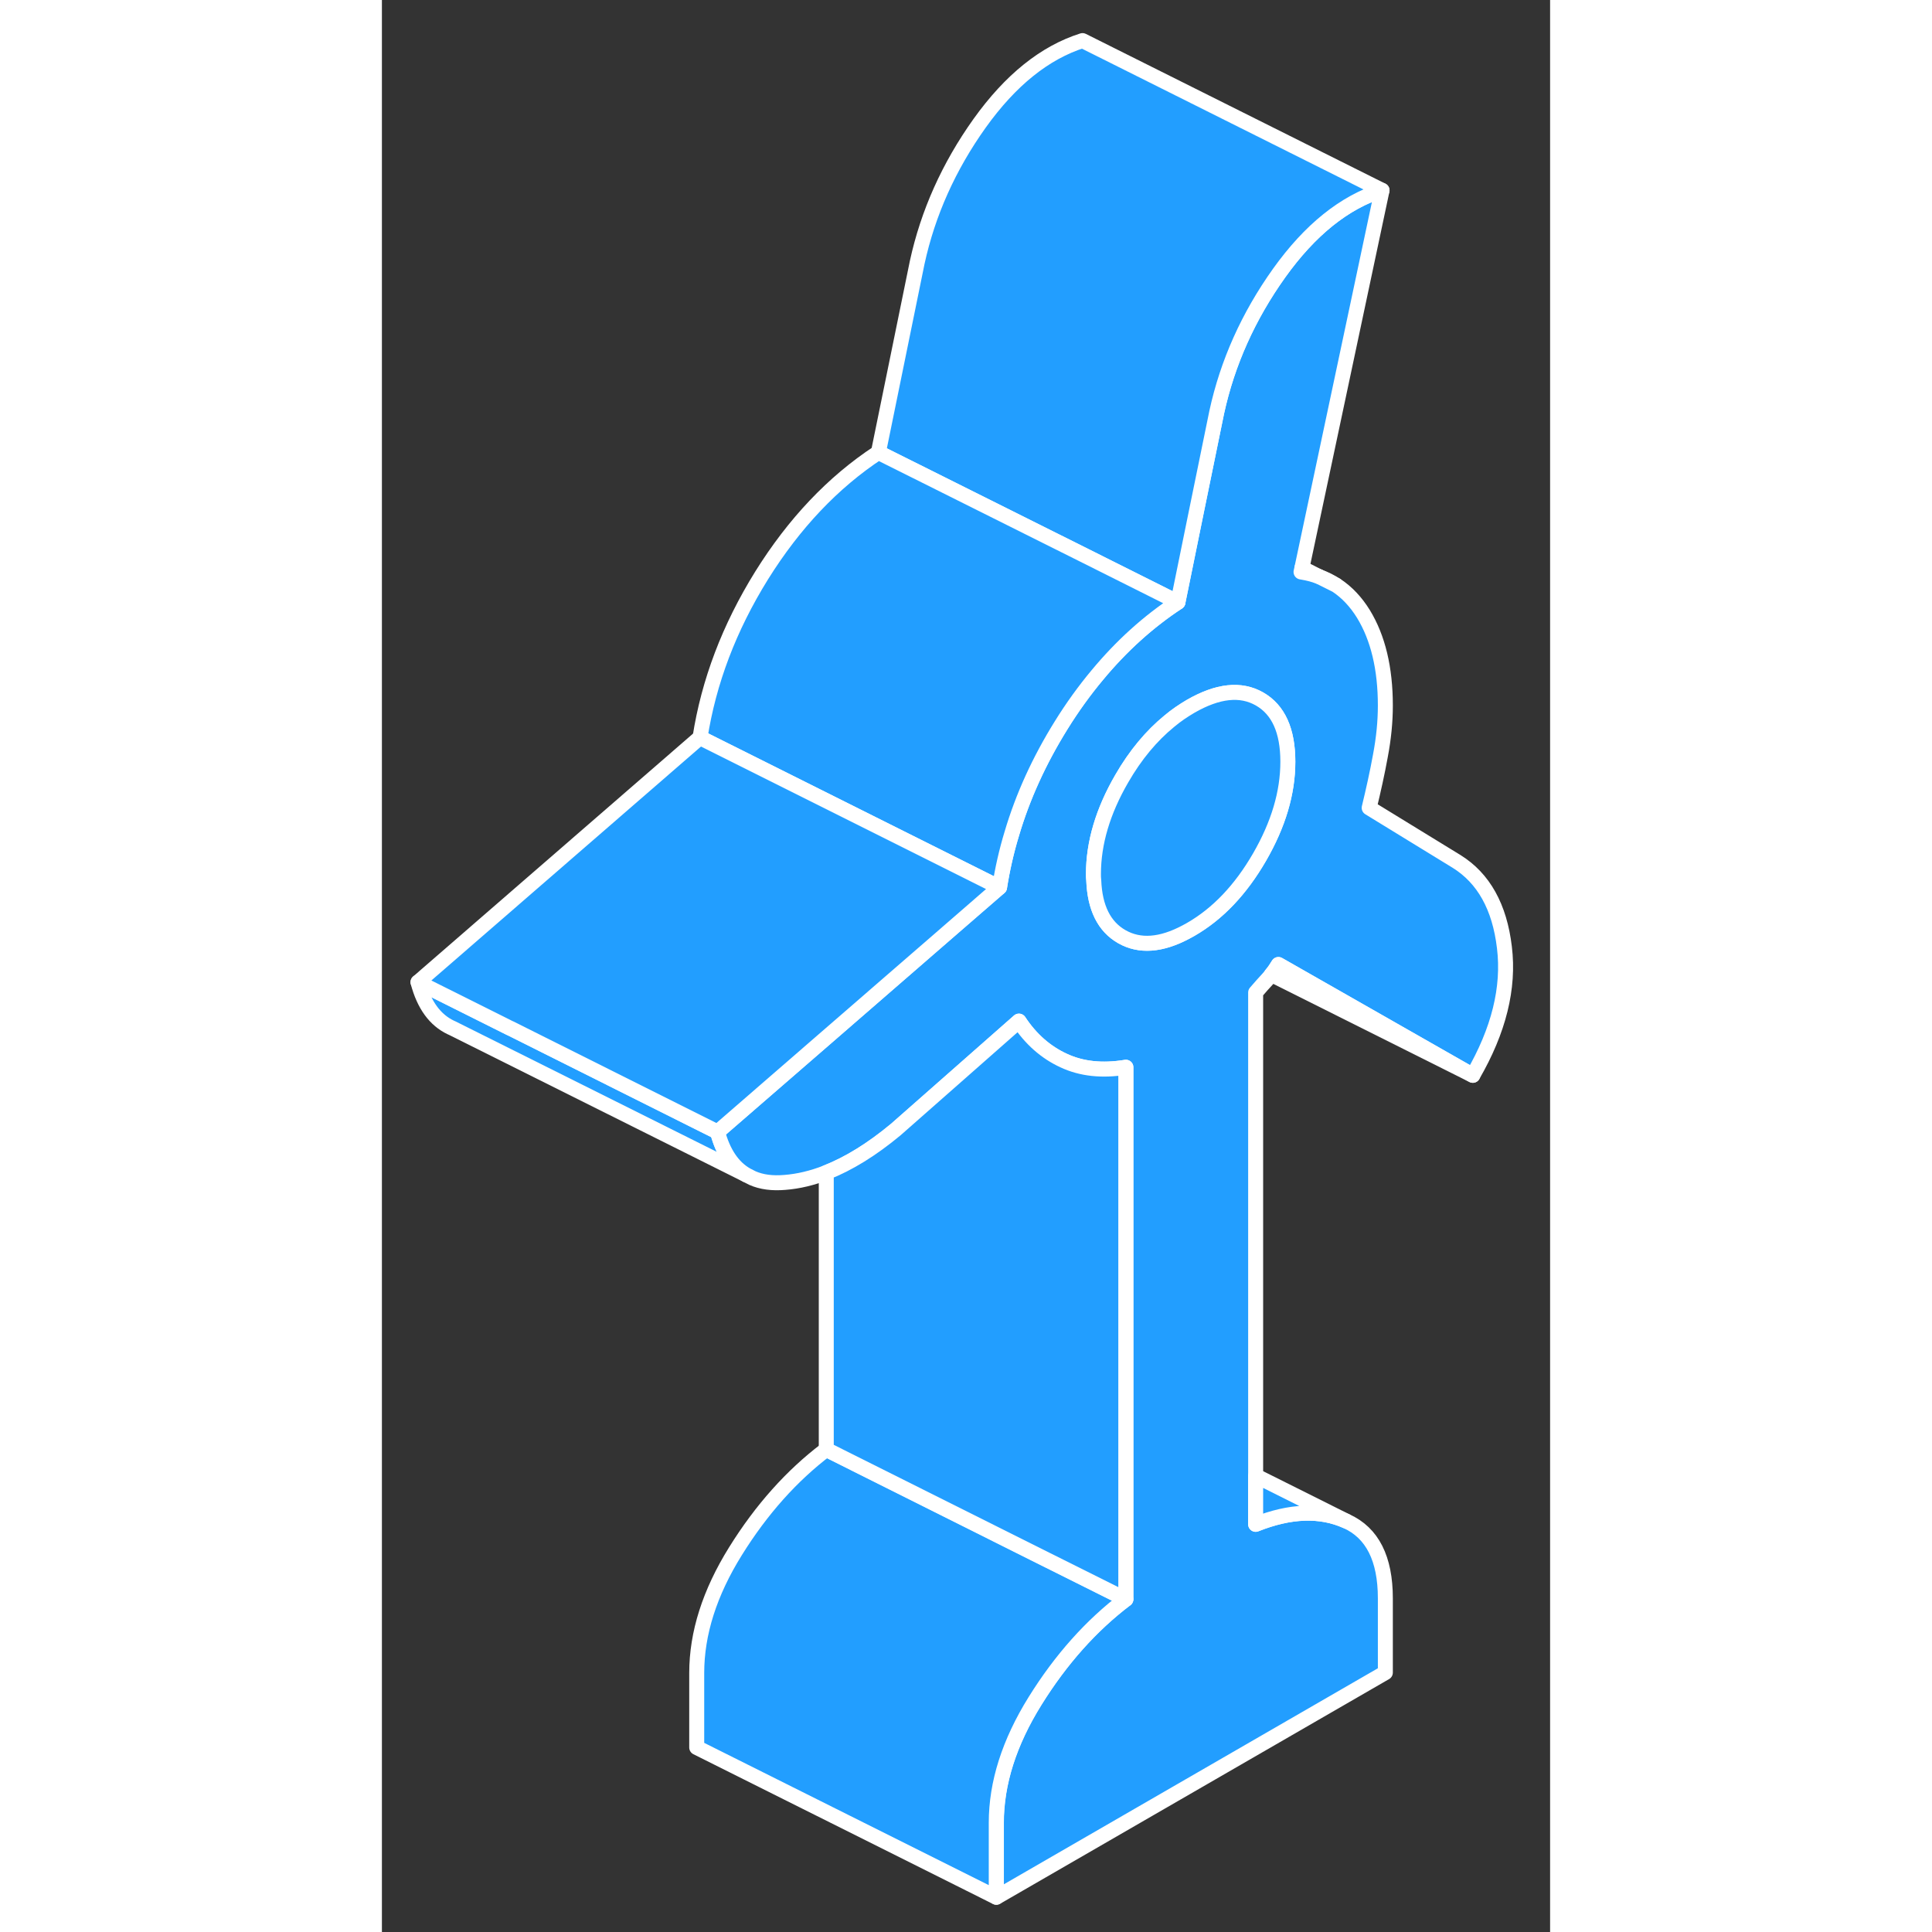 <svg width="48" height="48" viewBox="0 0 78 129" fill="#229EFF" xmlns="http://www.w3.org/2000/svg" stroke-width="1px" stroke-linecap="round" stroke-linejoin="round"><rect x="0" y="0" width="78" height="129" fill="#333333" stroke="none"/><path d="M24.35 78.46L4.68 68.64L4.61 68.61C3.55 68.11 2.81 67.1 2.41 65.58L8.55 68.65H8.56L22.41 75.58C22.78 76.97 23.43 77.94 24.35 78.46Z" stroke="white" stroke-linejoin="round"/><path d="M62.57 38.5L63.71 39.07C63.36 38.84 62.98 38.65 62.57 38.5Z" stroke="white" stroke-linejoin="round"/><path d="M58.34 66.27C58.63 65.93 58.9 65.63 59.15 65.36C59.23 65.27 59.32 65.17 59.39 65.07C59.56 64.87 59.71 64.65 59.86 64.4L72.84 71.8C74.57 68.81 75.28 65.97 74.95 63.26C74.63 60.55 73.56 58.64 71.76 57.52L65.92 53.94C66.2 52.78 66.46 51.62 66.67 50.46C66.89 49.3 67 48.19 67 47.11C67 44.63 66.51 42.59 65.54 41C65.04 40.19 64.44 39.55 63.73 39.08L62.57 38.5C62.2 38.36 61.79 38.26 61.37 38.19L61.43 37.92L66.78 12.71C64.26 13.51 61.97 15.35 59.91 18.23C57.85 21.12 56.46 24.22 55.74 27.53L54.34 34.37L53.15 40.21C51.17 41.51 49.38 43.13 47.77 45.07C46.91 46.1 46.1 47.22 45.35 48.43C43.89 50.78 42.79 53.19 42.06 55.66C41.7 56.84 41.43 58.04 41.24 59.25L38.34 61.76L29.68 69.28L22.41 75.58C22.78 76.97 23.43 77.94 24.35 78.46L24.74 78.66C25.35 78.93 26.07 79.02 26.9 78.95C27.81 78.88 28.73 78.66 29.68 78.29C31.18 77.7 32.72 76.75 34.32 75.42L38.34 71.88L42.54 68.18C43.33 69.38 44.33 70.26 45.52 70.81C46.71 71.37 48.1 71.52 49.68 71.26V106.78C47.37 108.53 45.35 110.79 43.62 113.57C41.89 116.35 41.03 119.06 41.03 121.71V126.68L67 111.68V106.72C67 104.07 66.13 102.35 64.4 101.57C62.67 100.79 60.65 100.86 58.34 101.78V66.27ZM54 62.06C53.89 62.12 53.79 62.18 53.69 62.23C52.02 63.12 50.59 63.22 49.4 62.54C48.23 61.87 47.6 60.62 47.53 58.78C47.51 58.64 47.51 58.5 47.51 58.36C47.51 56.29 48.14 54.16 49.4 51.99C50.31 50.41 51.38 49.13 52.58 48.15C53.03 47.77 53.51 47.45 54 47.16C55.81 46.12 57.34 45.95 58.6 46.67C59.86 47.39 60.49 48.79 60.49 50.86C60.49 52.93 59.86 55.05 58.6 57.23C57.34 59.41 55.81 61.02 54 62.06Z" stroke="white" stroke-linejoin="round"/><path d="M60.49 50.86C60.49 52.93 59.86 55.05 58.6 57.23C57.34 59.41 55.81 61.02 54 62.06C53.89 62.12 53.79 62.18 53.69 62.23C52.02 63.12 50.59 63.22 49.4 62.54C48.23 61.87 47.6 60.62 47.53 58.78C47.51 58.64 47.51 58.5 47.51 58.36C47.51 56.29 48.14 54.16 49.4 51.99C50.31 50.41 51.38 49.13 52.58 48.15C53.03 47.77 53.51 47.45 54 47.16C55.81 46.12 57.34 45.95 58.6 46.67C59.86 47.39 60.49 48.79 60.49 50.86Z" stroke="white" stroke-linejoin="round"/><path d="M66.78 12.71C64.26 13.51 61.97 15.35 59.91 18.23C57.85 21.12 56.46 24.22 55.74 27.53L54.34 34.37L53.15 40.21L47 37.13L33.15 30.21L35.74 17.53C36.46 14.22 37.85 11.12 39.91 8.23C41.97 5.35 44.26 3.51 46.78 2.71L66.78 12.71Z" stroke="white" stroke-linejoin="round"/><path d="M53.15 40.21C51.17 41.51 49.38 43.13 47.77 45.07C46.91 46.1 46.1 47.22 45.35 48.43C43.89 50.78 42.79 53.19 42.06 55.66C41.7 56.84 41.43 58.04 41.24 59.25L21.24 49.25C21.82 45.52 23.19 41.91 25.35 38.43C27.52 34.95 30.12 32.2 33.15 30.21L47 37.13L53.15 40.21Z" stroke="white" stroke-linejoin="round"/><path d="M41.23 59.25L38.34 61.76L29.67 69.28L22.41 75.58L8.56 68.65H8.55L2.41 65.58L21.23 49.25L41.23 59.25Z" stroke="white" stroke-linejoin="round"/><path d="M49.67 106.78C47.36 108.53 45.34 110.79 43.61 113.57C41.88 116.35 41.02 119.06 41.02 121.71V126.68L21.02 116.68V111.71C21.02 109.06 21.88 106.35 23.61 103.57C25.34 100.79 27.36 98.53 29.67 96.78L43.5 103.7L49.67 106.78Z" stroke="white" stroke-linejoin="round"/><path d="M64.4 101.57C62.67 100.79 60.65 100.86 58.34 101.78V98.54L64.4 101.57Z" stroke="white" stroke-linejoin="round"/><path d="M49.67 71.26V106.78L43.5 103.7L29.67 96.78V78.29C31.17 77.7 32.71 76.75 34.31 75.42L38.33 71.88L42.53 68.18C43.32 69.38 44.32 70.26 45.51 70.81C46.7 71.37 48.09 71.52 49.67 71.26Z" stroke="white" stroke-linejoin="round"/><path d="M72.84 71.8L59.39 65.07C59.56 64.87 59.71 64.65 59.86 64.4L72.84 71.8Z" stroke="white" stroke-linejoin="round"/><path d="M62.57 38.5L61.43 37.92" stroke="white" stroke-linejoin="round"/></svg>